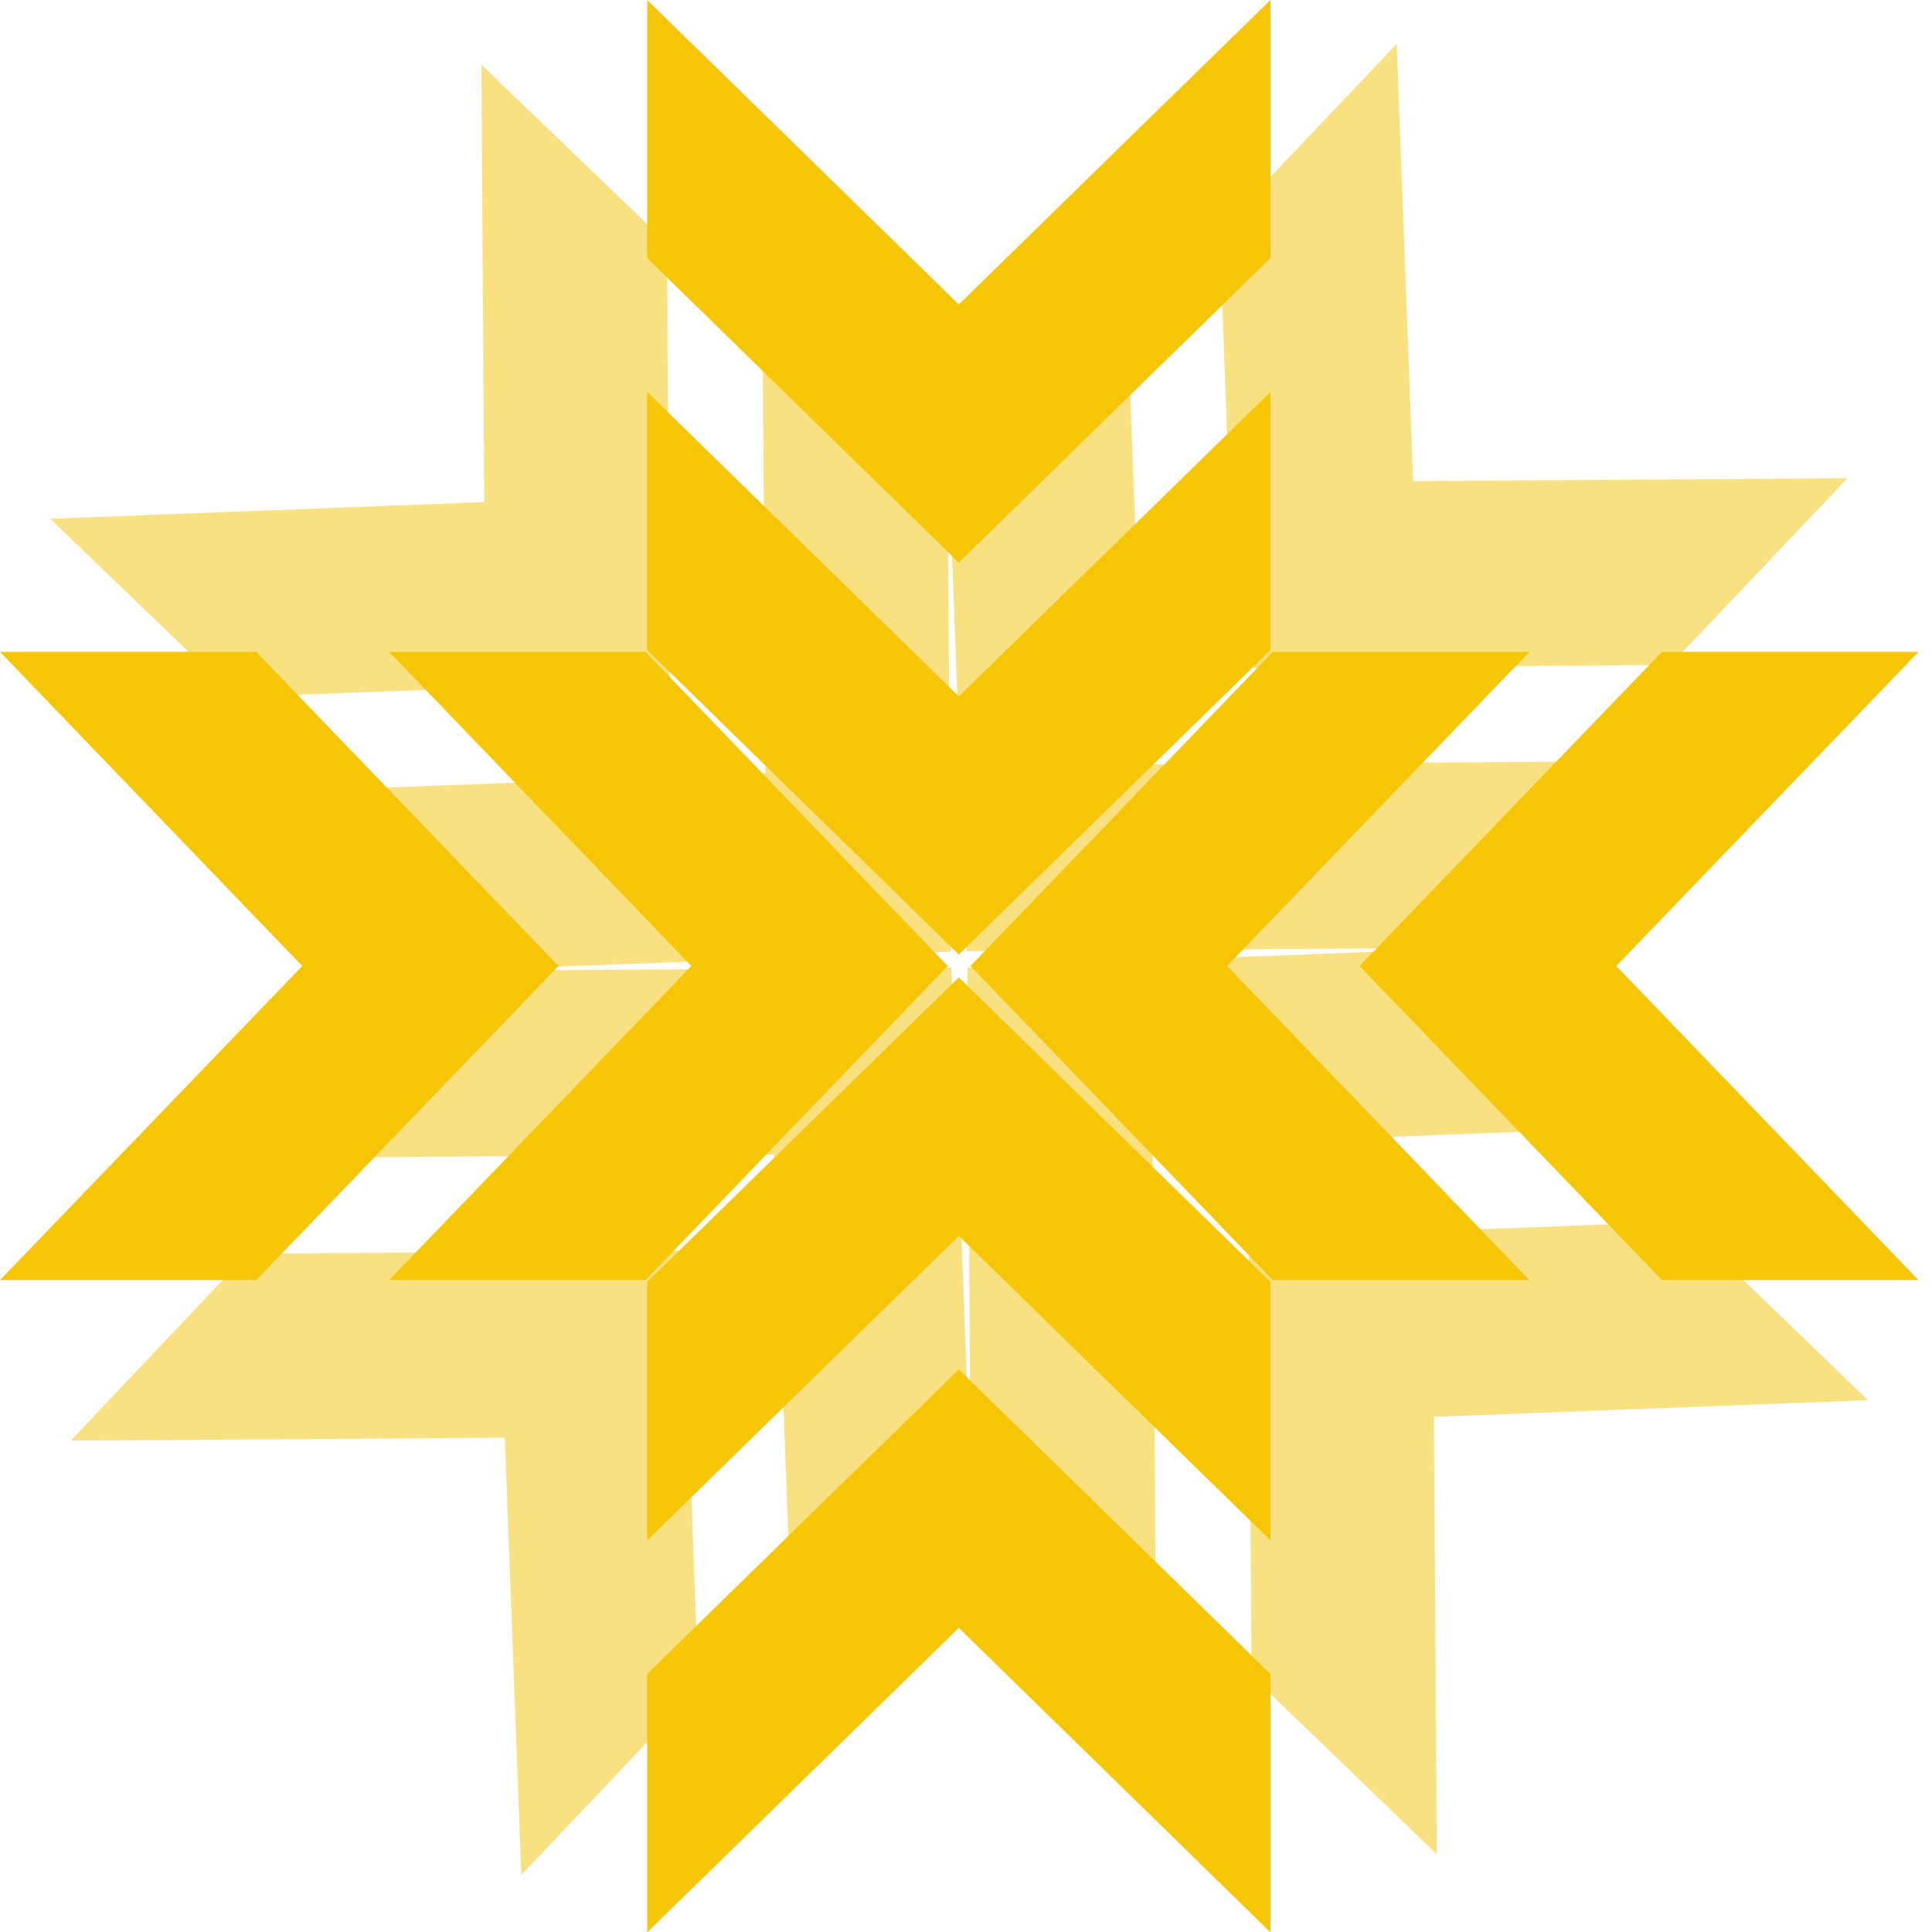 <svg xmlns="http://www.w3.org/2000/svg" width="31" height="31" viewBox="0 0 31 31">
<defs>
    <style>
      .cls-1, .cls-2 {
        fill: #f5c506;
        fill-rule: evenodd;
      }

      .cls-1 {
        opacity: 0.5;
      }
    </style>
  </defs>
  <path id="Shape_8_copy_4" data-name="Shape 8 copy 4" class="cls-1" d="M0.806,8.324L7.77,8.057,7.724,1.038,10.7,3.9l0.047,7.02-6.965.266Zm4.513,4.347,6.964-.266L12.237,5.385,15.21,8.249l0.047,7.02-6.964.266ZM23.055,29.753l-0.047-7.019,6.965-.267L27,19.6l-6.965.266,0.047,7.02Zm-4.513-4.347-0.047-7.019,6.964-.267-2.974-2.864-6.965.266,0.047,7.02Zm3.869-24.7,0.264,7.014,6.969-.047L26.8,10.67l-6.97.047L19.567,3.7ZM18.095,5.253l0.264,7.014,6.969-.047-2.844,2.995-6.97.047L15.251,8.248ZM1.134,23.116L8.1,23.069l0.265,7.015,2.844-3-0.264-7.015-6.969.047ZM5.45,18.571l6.969-.047,0.265,7.015,2.844-3-0.264-7.015-6.969.047Z"/>
  <path id="Shape_8_copy_3" data-name="Shape 8 copy 3" class="cls-2" d="M0,20.54l4.85-5.04L0,10.459H4.111L8.962,15.5,4.111,20.54H0Zm6.244,0,4.85-5.04-4.85-5.041h4.114L15.207,15.5l-4.851,5.04H6.241Zm24.54,0-4.85-5.04,4.85-5.041H26.667L21.816,15.5l4.851,5.04h4.114Zm-6.244,0-4.85-5.04,4.851-5.041H20.422L15.572,15.5l4.851,5.04h4.114ZM10.385,0l5,4.885,5-4.885V4.141l-5,4.886-5-4.886V0Zm0,6.289,5,4.885,5-4.885V10.43l-5,4.886-5-4.886V6.286Zm0,24.716,5-4.885,5,4.885V26.859l-5-4.886-5,4.886V31Zm0-6.289,5-4.885,5,4.885V20.569l-5-4.886-5,4.886v4.144Z"/>
</svg>
